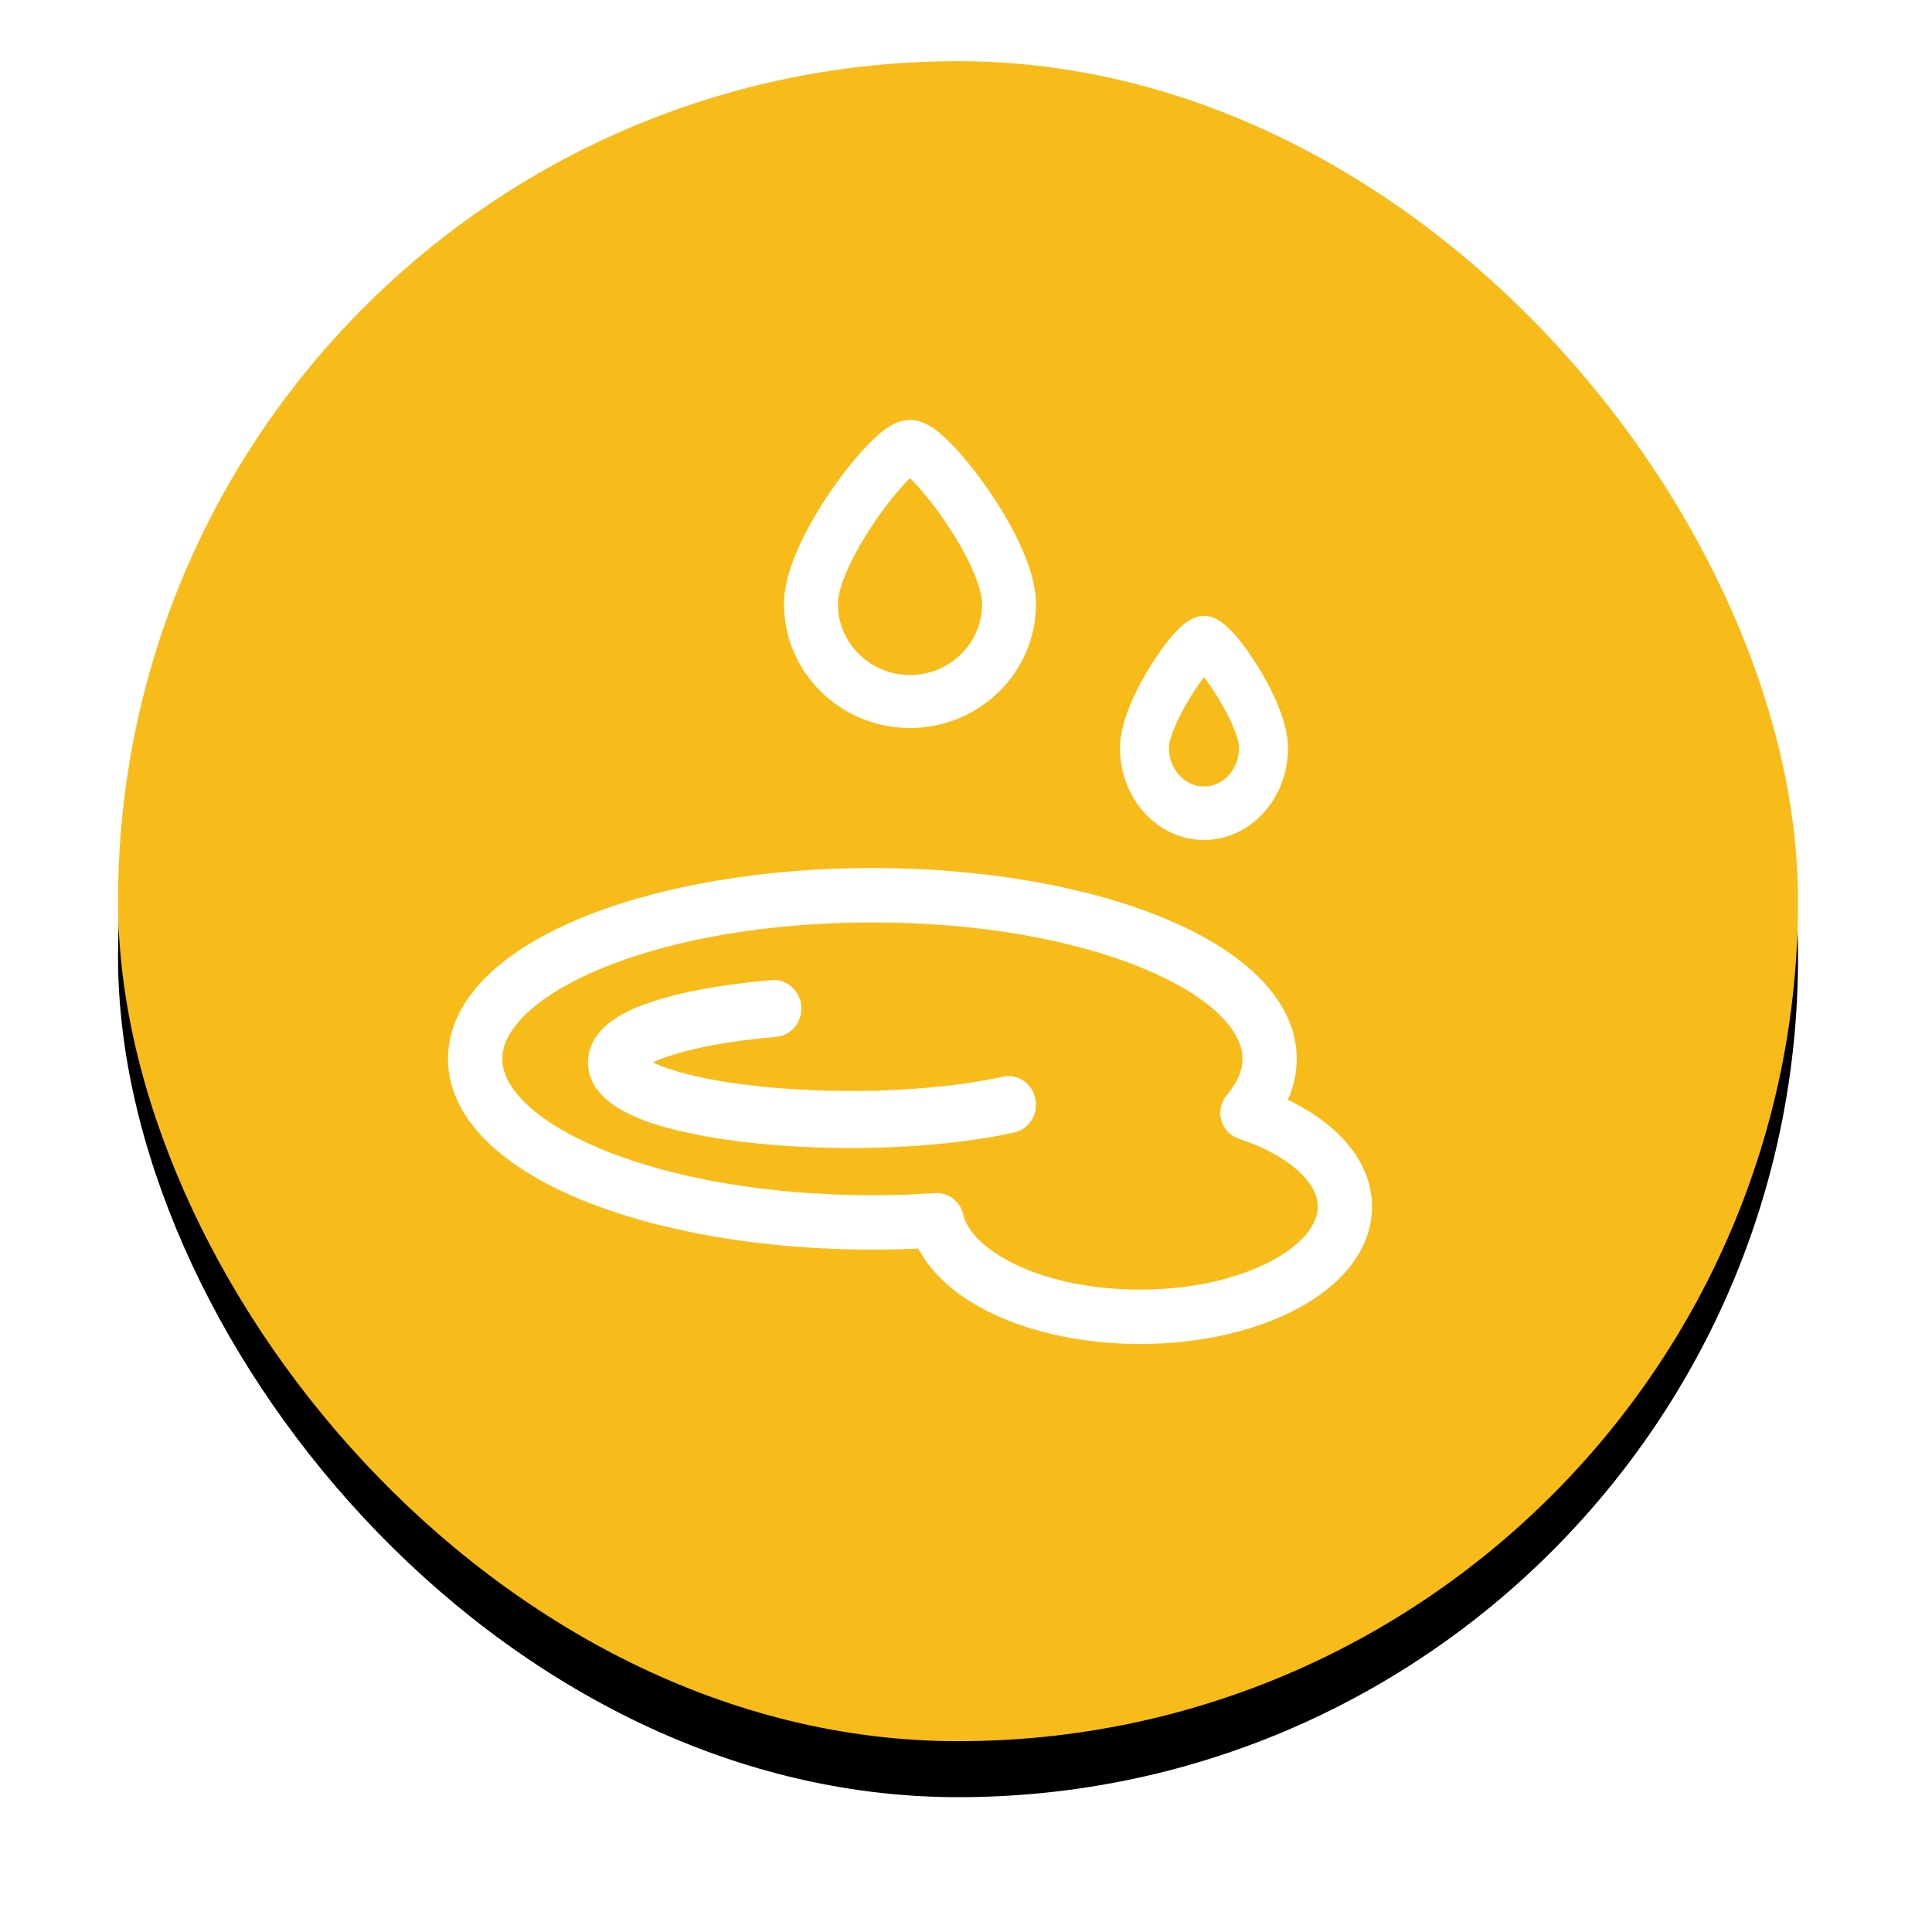 <?xml version="1.0" encoding="UTF-8"?>
<svg width="69px" height="69px" viewBox="0 0 69 69" version="1.1" xmlns="http://www.w3.org/2000/svg" xmlns:xlink="http://www.w3.org/1999/xlink">
    <title>puddle</title>
    <defs>
        <rect id="path-1" x="0" y="0" width="60" height="60" rx="30"></rect>
        <filter x="-11.7%" y="-8.3%" width="123.3%" height="123.3%" filterUnits="objectBoundingBox" id="filter-2">
            <feOffset dx="0" dy="2" in="SourceAlpha" result="shadowOffsetOuter1"></feOffset>
            <feGaussianBlur stdDeviation="2" in="shadowOffsetOuter1" result="shadowBlurOuter1"></feGaussianBlur>
            <feColorMatrix values="0 0 0 0 0   0 0 0 0 0   0 0 0 0 0  0 0 0 0.5 0" type="matrix" in="shadowBlurOuter1"></feColorMatrix>
        </filter>
    </defs>
    <g id="Page-1" stroke="none" stroke-width="1" fill="none" fill-rule="evenodd">
        <g id="Tablet-Copy" transform="translate(-684, -95)">
            <g id="puddle" transform="translate(688.216, 97.185)">
                <g id="Rectangle-Copy-16">
                    <use fill="black" fill-opacity="1" filter="url(#filter-2)" xlink:href="#path-1"></use>
                    <use fill="#F7BC19" fill-rule="evenodd" xlink:href="#path-1"></use>
                </g>
                <g id="puddle-(1)-copy" transform="translate(11.784, 12.815)" fill="#FFFFFF" fill-rule="nonzero">
                    <path d="M29.992,24.279 C30.205,23.805 30.312,23.316 30.312,22.815 C30.312,20.834 28.623,19.047 25.556,17.784 C22.762,16.634 19.069,16 15.156,16 C11.243,16 7.55,16.634 4.756,17.784 C1.689,19.047 0,20.834 0,22.815 C0,24.795 1.689,26.582 4.756,27.845 C7.55,28.996 11.243,29.629 15.156,29.629 C15.703,29.629 16.254,29.616 16.8,29.591 C17.273,30.506 18.18,31.311 19.431,31.91 C20.899,32.613 22.775,33 24.714,33 C26.825,33 28.825,32.55 30.345,31.733 C32.057,30.813 33,29.521 33,28.095 C33,26.565 31.896,25.189 29.992,24.279 L29.992,24.279 Z M29.431,30.02 C28.187,30.688 26.512,31.057 24.714,31.057 C21.192,31.057 18.692,29.659 18.396,28.363 C18.294,27.92 17.9,27.609 17.452,27.609 C17.431,27.609 17.409,27.61 17.387,27.611 C16.651,27.661 15.9,27.686 15.156,27.686 C11.49,27.686 8.058,27.104 5.492,26.047 C3.266,25.13 1.937,23.922 1.937,22.815 C1.937,21.707 3.266,20.499 5.492,19.582 C8.058,18.525 11.49,17.944 15.156,17.944 C18.822,17.944 22.254,18.525 24.82,19.582 C27.046,20.499 28.375,21.707 28.375,22.815 C28.375,23.238 28.185,23.676 27.812,24.115 C27.603,24.362 27.529,24.696 27.616,25.008 C27.703,25.319 27.939,25.567 28.245,25.669 C29.957,26.236 31.063,27.188 31.063,28.096 C31.063,28.761 30.468,29.462 29.431,30.02 L29.431,30.02 Z" id="Shape"></path>
                    <path d="M16.5,11 C18.981,11 21,9.014 21,6.573 C21,5.173 19.94,3.425 19.309,2.508 C18.89,1.901 18.435,1.331 18.026,0.906 C17.409,0.262 16.967,0 16.5,0 C16.033,0 15.591,0.262 14.974,0.906 C14.565,1.331 14.11,1.901 13.691,2.508 C13.06,3.425 12,5.173 12,6.573 C12,9.014 14.019,11 16.5,11 Z M15.107,3.833 C15.651,3.003 16.173,2.396 16.5,2.076 C16.827,2.396 17.349,3.003 17.893,3.833 C18.623,4.946 19.076,5.997 19.076,6.573 C19.076,7.97 17.92,9.107 16.5,9.107 C15.08,9.107 13.924,7.97 13.924,6.573 C13.924,5.997 14.377,4.946 15.107,3.833 L15.107,3.833 Z" id="Shape"></path>
                    <path d="M27,15 C28.654,15 30,13.527 30,11.717 C30,10.695 29.331,9.462 28.933,8.819 C27.807,7 27.241,7 27,7 C26.759,7 26.193,7 25.067,8.819 C24.669,9.462 24,10.695 24,11.717 C24,13.527 25.346,15 27,15 Z M27,9.183 C27.511,9.843 28.251,11.141 28.251,11.717 C28.251,12.472 27.69,13.087 27,13.087 C26.31,13.087 25.749,12.472 25.749,11.717 C25.749,11.141 26.49,9.843 27,9.183 Z" id="Shape"></path>
                    <path d="M19.807,23.455 C18.326,23.782 16.395,23.963 14.371,23.963 C12.484,23.963 10.652,23.803 9.214,23.514 C8.264,23.323 7.663,23.11 7.31,22.943 C7.964,22.638 9.375,22.23 11.715,22.034 C12.258,21.988 12.662,21.497 12.618,20.936 C12.574,20.375 12.098,19.958 11.555,20.003 C9.82,20.149 8.325,20.423 7.234,20.795 C6.681,20.983 5,21.556 5,22.944 C5,24.595 7.421,25.183 8.216,25.376 C9.872,25.778 12.058,26 14.371,26 C16.53,26 18.607,25.804 20.22,25.447 C20.753,25.33 21.092,24.788 20.978,24.238 C20.864,23.688 20.34,23.337 19.807,23.455 Z" id="Path"></path>
                </g>
            </g>
        </g>
    </g>
</svg>